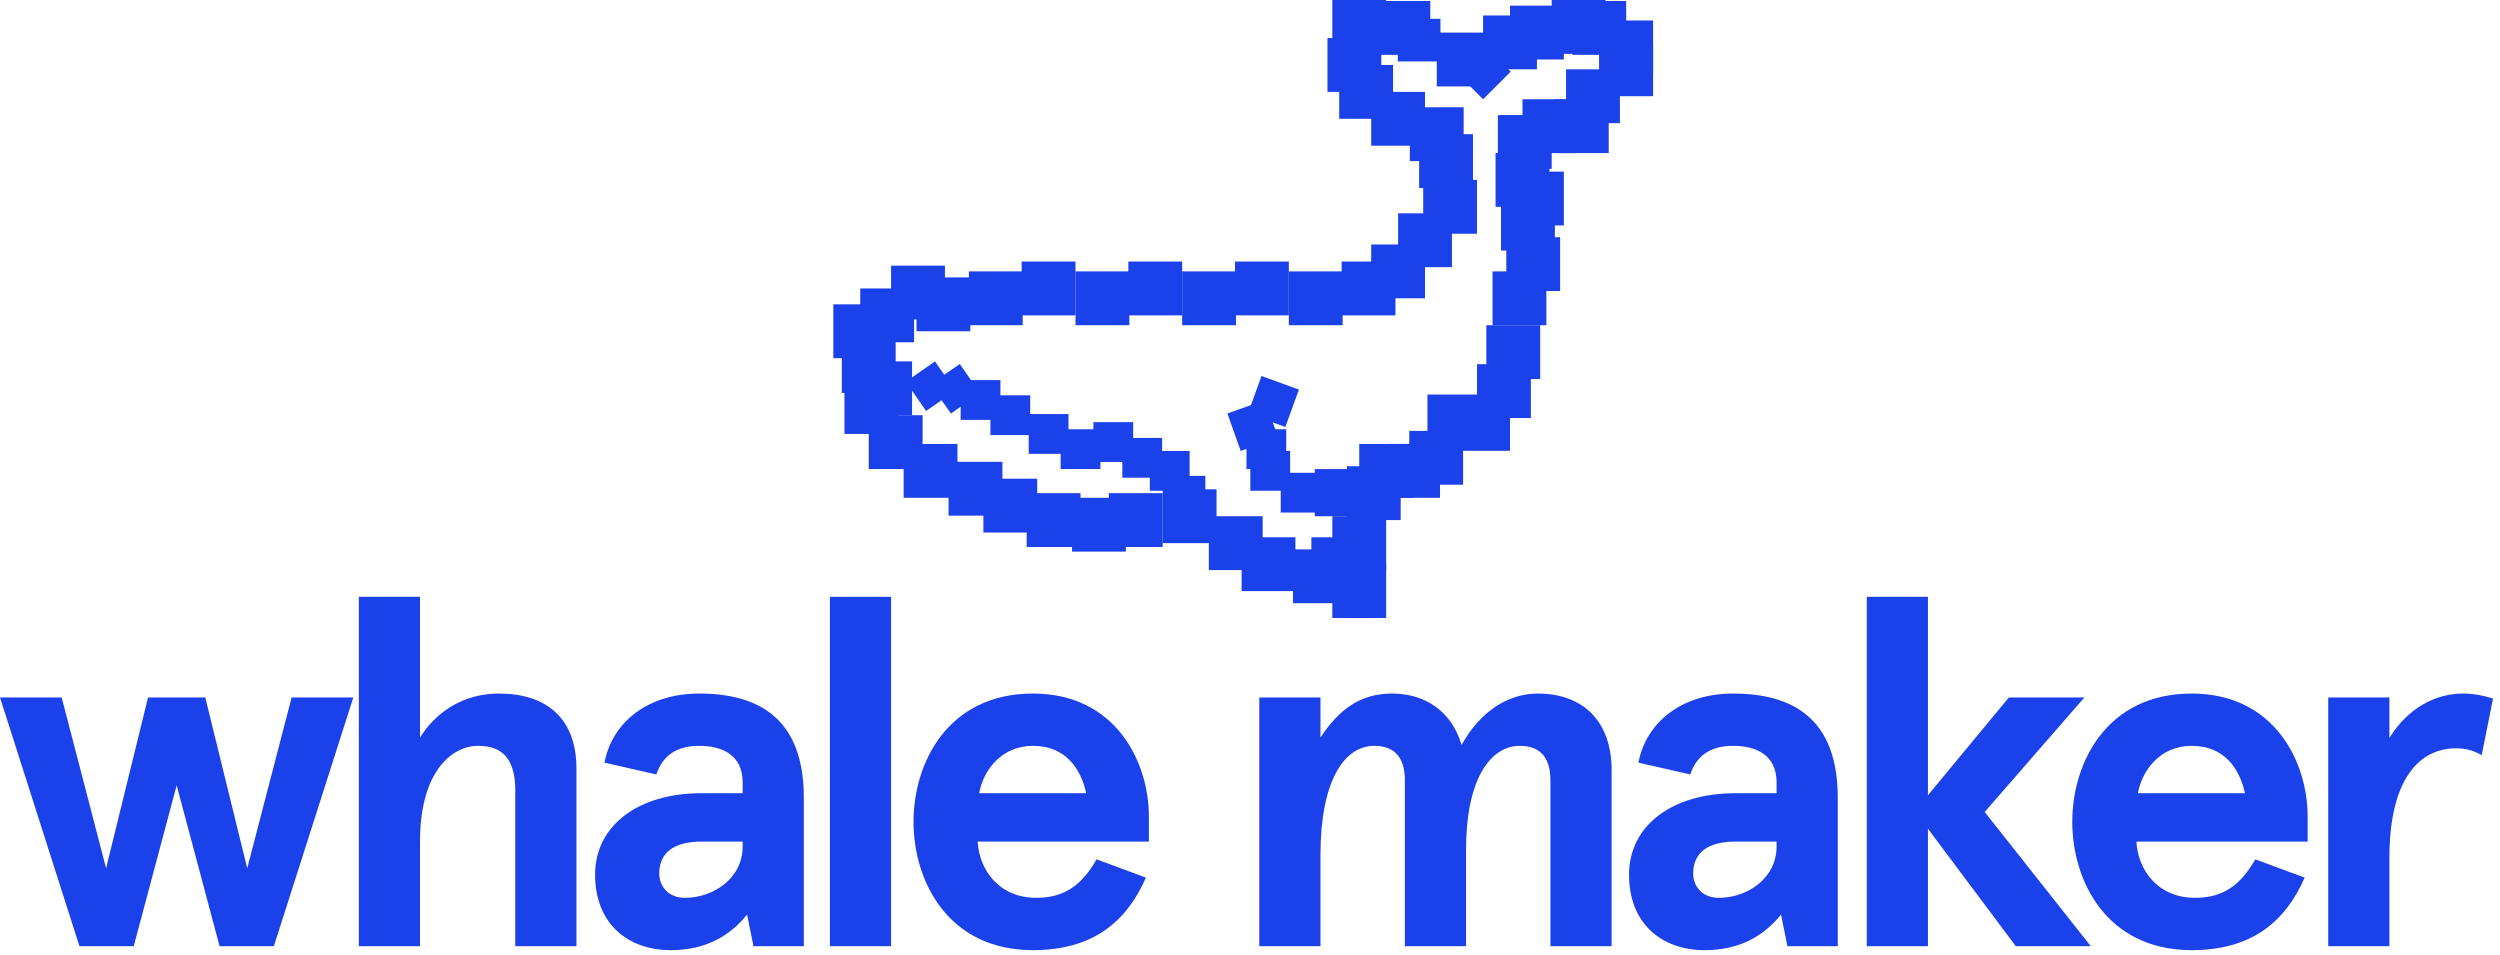<svg width="330" height="126" viewBox="0 0 330 126" fill="none" xmlns="http://www.w3.org/2000/svg">
<g clip-path="url(#clip0_7_1265)">
<path d="M134.995 35.824H127.889V42.93H134.995V35.824Z" fill="#1B42EA"/>
<path d="M141.968 34.524H134.861V41.63H141.968V34.524Z" fill="#1B42EA"/>
<path d="M149.074 35.824H141.968V42.93H149.074V35.824Z" fill="#1B42EA"/>
<path d="M156.046 34.524H148.94V41.63H156.046V34.524Z" fill="#1B42EA"/>
<path d="M163.151 35.824H156.045V42.93H163.151V35.824Z" fill="#1B42EA"/>
<path d="M170.125 34.524H163.019V41.63H170.125V34.524Z" fill="#1B42EA"/>
<path d="M177.23 35.824H170.124V42.93H177.23V35.824Z" fill="#1B42EA"/>
<path d="M184.202 34.524H177.096V41.63H184.202V34.524Z" fill="#1B42EA"/>
<path d="M188.103 32.271H180.997V39.377H188.103V32.271Z" fill="#1B42EA"/>
<path d="M191.656 28.157H184.549V35.263H191.656V28.157Z" fill="#1B42EA"/>
<path d="M194.968 23.749H187.862V30.855H194.968V23.749Z" fill="#1B42EA"/>
<path d="M194.433 17.711H187.327V24.817H194.433V17.711Z" fill="#1B42EA"/>
<path d="M193.204 14.159H186.098V21.265H193.204V14.159Z" fill="#1B42EA"/>
<path d="M188.103 12.128H180.997V19.234H188.103V12.128Z" fill="#1B42EA"/>
<path d="M183.882 8.575H176.775V15.682H183.882V8.575Z" fill="#1B42EA"/>
<path d="M182.333 5.023H175.227V12.129H182.333V5.023Z" fill="#1B42EA"/>
<path d="M182.973 0H175.867V7.106H182.973V0Z" fill="#1B42EA"/>
<path d="M188.797 0.133H181.691V7.239H188.797V0.133Z" fill="#1B42EA"/>
<path d="M190.14 2.485H184.516V8.11H190.14V2.485Z" fill="#1B42EA"/>
<path d="M196.758 4.301H189.652V11.408H196.758V4.301Z" fill="#1B42EA"/>
<path d="M195.768 5.813L192.124 9.458L195.768 13.102L199.412 9.458L195.768 5.813Z" fill="#1B42EA"/>
<path d="M202.876 2.043H195.77V9.149H202.876V2.043Z" fill="#1B42EA"/>
<path d="M206.429 0.747H199.322V7.854H206.429V0.747Z" fill="#1B42EA"/>
<path d="M211.932 0H204.825V7.106H211.932V0Z" fill="#1B42EA"/>
<path d="M214.657 0.133H207.55V7.239H214.657V0.133Z" fill="#1B42EA"/>
<path d="M218.209 2.698H211.103V9.804H218.209V2.698Z" fill="#1B42EA"/>
<path d="M218.209 5.596H211.103V12.702H218.209V5.596Z" fill="#1B42EA"/>
<path d="M213.828 9.149H206.722V16.256H213.828V9.149Z" fill="#1B42EA"/>
<path d="M212.349 13.102H205.243V20.208H212.349V13.102Z" fill="#1B42EA"/>
<path d="M208.075 13.102H200.968V20.208H208.075V13.102Z" fill="#1B42EA"/>
<path d="M204.825 15.187H197.719V22.293H204.825V15.187Z" fill="#1B42EA"/>
<path d="M204.521 20.196H197.415V27.302H204.521V20.196Z" fill="#1B42EA"/>
<path d="M206.429 22.654H199.322V29.76H206.429V22.654Z" fill="#1B42EA"/>
<path d="M205.243 25.966H198.136V33.073H205.243V25.966Z" fill="#1B42EA"/>
<path d="M205.937 31.309H198.831V38.416H205.937V31.309Z" fill="#1B42EA"/>
<path d="M204.12 35.824H197.014V42.93H204.12V35.824Z" fill="#1B42EA"/>
<path d="M203.303 42.93H196.197V50.036H203.303V42.93Z" fill="#1B42EA"/>
<path d="M202.074 48.073H194.968V55.18H202.074V48.073Z" fill="#1B42EA"/>
<path d="M199.322 52.401H192.216V59.507H199.322V52.401Z" fill="#1B42EA"/>
<path d="M195.53 52.08H188.423V59.187H195.53V52.08Z" fill="#1B42EA"/>
<path d="M193.131 56.877H186.025V63.983H193.131V56.877Z" fill="#1B42EA"/>
<path d="M190.079 58.602H182.973V65.708H190.079V58.602Z" fill="#1B42EA"/>
<path d="M182.973 68.143H175.867V75.249H182.973V68.143Z" fill="#1B42EA"/>
<path d="M180.208 70.921H173.102V78.027H180.208V70.921Z" fill="#1B42EA"/>
<path d="M177.786 72.518H170.679V79.624H177.786V72.518Z" fill="#1B42EA"/>
<path d="M170.999 70.921H163.893V78.027H170.999V70.921Z" fill="#1B42EA"/>
<path d="M166.672 68.143H159.566V75.249H166.672V68.143Z" fill="#1B42EA"/>
<path d="M160.582 64.591H153.476V71.697H160.582V64.591Z" fill="#1B42EA"/>
<path d="M153.475 65.098H146.369V72.204H153.475V65.098Z" fill="#1B42EA"/>
<path d="M148.614 65.707H141.508V72.813H148.614V65.707Z" fill="#1B42EA"/>
<path d="M142.63 65.098H135.523V72.204H142.63V65.098Z" fill="#1B42EA"/>
<path d="M136.913 63.188H129.807V70.294H136.913V63.188Z" fill="#1B42EA"/>
<path d="M132.318 60.96H125.211V68.066H132.318V60.96Z" fill="#1B42EA"/>
<path d="M126.388 58.602H119.281V65.708H126.388V58.602Z" fill="#1B42EA"/>
<path d="M121.781 54.808H114.674V61.914H121.781V54.808Z" fill="#1B42EA"/>
<path d="M118.576 50.174H111.469V57.28H118.576V50.174Z" fill="#1B42EA"/>
<path d="M120.393 47.701H113.287V54.808H120.393V47.701Z" fill="#1B42EA"/>
<path d="M118.228 44.763H111.122V51.87H118.228V44.763Z" fill="#1B42EA"/>
<path d="M117.106 40.173H110V47.28H117.106V40.173Z" fill="#1B42EA"/>
<path d="M120.659 38.077H113.553V45.184H120.659V38.077Z" fill="#1B42EA"/>
<path d="M124.73 35.065H117.624V42.171H124.73V35.065Z" fill="#1B42EA"/>
<path d="M128.085 36.62H120.979V43.726H128.085V36.62Z" fill="#1B42EA"/>
<path d="M132.056 50.174H126.805V55.425H132.056V50.174Z" fill="#1B42EA"/>
<path d="M126.689 48.045L122.832 50.73L125.517 54.587L129.374 51.902L126.689 48.045Z" fill="#1B42EA"/>
<path d="M123.418 47.706L119.561 50.39L122.246 54.247L126.103 51.563L123.418 47.706Z" fill="#1B42EA"/>
<path d="M135.986 52.182H130.734V57.433H135.986V52.182Z" fill="#1B42EA"/>
<path d="M141.04 54.654H135.788V59.906H141.04V54.654Z" fill="#1B42EA"/>
<path d="M145.256 56.662H140.004V61.914H145.256V56.662Z" fill="#1B42EA"/>
<path d="M149.581 55.723H144.33V60.975H149.581V55.723Z" fill="#1B42EA"/>
<path d="M153.398 57.804H148.146V63.056H153.398V57.804Z" fill="#1B42EA"/>
<path d="M157.028 59.528H151.776V64.78H157.028V59.528Z" fill="#1B42EA"/>
<path d="M159.106 62.815H153.854V68.066H159.106V62.815Z" fill="#1B42EA"/>
<path d="M174.306 62.406H169.055V67.657H174.306V62.406Z" fill="#1B42EA"/>
<path d="M170.295 59.528H165.043V64.78H170.295V59.528Z" fill="#1B42EA"/>
<path d="M169.784 56.662H164.533V61.914H169.784V56.662Z" fill="#1B42EA"/>
<path d="M166.959 52.816L162.013 54.581L163.778 59.527L168.724 57.762L166.959 52.816Z" fill="#1B42EA"/>
<path d="M171.458 51.425L166.521 49.633L164.729 54.569L169.666 56.361L171.458 51.425Z" fill="#1B42EA"/>
<path d="M182.973 74.475H175.867V81.581H182.973V74.475Z" fill="#1B42EA"/>
<path d="M186.527 58.602H179.42V65.708H186.527V58.602Z" fill="#1B42EA"/>
<path d="M184.891 61.545H177.785V68.651H184.891V61.545Z" fill="#1B42EA"/>
<path d="M179.768 61.918H173.543V68.143H179.768V61.918Z" fill="#1B42EA"/>
</g>
<path d="M315.403 124.897H307.327V92.069H315.403V97.41C317.748 93.567 321.396 91.548 325.109 91.548C326.542 91.548 327.779 91.809 329.082 92.199L327.584 99.69C326.607 99.104 325.565 98.778 324.197 98.778C319.507 98.778 315.403 102.621 315.403 113.238V124.897Z" fill="#1B42EA"/>
<path d="M304.609 107.767V111.089H282.007C282.202 114.736 284.742 118.514 289.758 118.514C293.471 118.514 295.75 116.821 297.704 113.434L304.218 115.844C301.678 121.641 297.248 125.419 289.302 125.419C278.033 125.419 273.539 116.234 273.539 108.483C273.539 100.732 278.033 91.548 289.302 91.548C300.245 91.548 304.609 100.602 304.609 107.767ZM289.302 98.452C285.198 98.452 282.788 101.579 282.202 104.705H296.336C295.62 101.449 293.601 98.452 289.302 98.452Z" fill="#1B42EA"/>
<path d="M246.412 78.781H254.489V104.966L265.171 92.069H275.137L261.98 107.181L275.984 124.897H266.083L254.489 109.395V124.897H246.412V78.781Z" fill="#1B42EA"/>
<path d="M223.109 102.23L216.27 100.667C217.312 95.261 222.067 91.548 228.776 91.548C236.592 91.548 242.585 94.805 242.585 105.292V124.897H235.941L235.094 120.729C232.814 123.53 229.688 125.419 224.998 125.419C219.396 125.419 215.032 121.966 215.032 115.453C215.032 108.939 220.764 104.705 229.036 104.705H234.508V103.272C234.508 99.625 231.772 98.452 228.776 98.452C226.496 98.452 224.151 99.169 223.109 102.23ZM223.5 115.323C223.5 116.886 224.607 118.514 226.887 118.514C230.6 118.514 234.508 115.974 234.508 111.74V111.089H229.101C225.649 111.089 223.5 112.391 223.5 115.323Z" fill="#1B42EA"/>
<path d="M193.518 124.897H185.441V103.012C185.441 99.69 183.813 98.452 181.403 98.452C177.429 98.452 174.303 103.077 174.303 112.847V124.897H166.226V92.069H174.303V97.345C176.713 93.698 179.514 91.548 183.748 91.548C187.786 91.548 191.499 93.567 192.932 98.322C195.277 94.088 198.924 91.548 202.963 91.548C209.085 91.548 212.733 95.326 212.733 101.644V124.897H204.656V103.012C204.656 99.69 203.028 98.452 200.618 98.452C196.71 98.452 193.518 102.882 193.518 112.131V124.897Z" fill="#1B42EA"/>
<path d="M151.654 107.767V111.089H129.052C129.248 114.736 131.788 118.514 136.803 118.514C140.516 118.514 142.796 116.821 144.75 113.434L151.263 115.844C148.723 121.641 144.294 125.419 136.347 125.419C125.079 125.419 120.584 116.234 120.584 108.483C120.584 100.732 125.079 91.548 136.347 91.548C147.29 91.548 151.654 100.602 151.654 107.767ZM136.347 98.452C132.244 98.452 129.834 101.579 129.248 104.705H143.382C142.665 101.449 140.646 98.452 136.347 98.452Z" fill="#1B42EA"/>
<path d="M109.548 78.781H117.625V124.897H109.548V78.781Z" fill="#1B42EA"/>
<path d="M86.629 102.23L79.79 100.667C80.832 95.261 85.587 91.548 92.296 91.548C100.112 91.548 106.105 94.805 106.105 105.292V124.897H99.461L98.614 120.729C96.334 123.53 93.208 125.419 88.518 125.419C82.916 125.419 78.552 121.966 78.552 115.453C78.552 108.939 84.284 104.705 92.556 104.705H98.028V103.272C98.028 99.625 95.292 98.452 92.296 98.452C90.016 98.452 87.671 99.169 86.629 102.23ZM87.02 115.323C87.02 116.886 88.127 118.514 90.407 118.514C94.12 118.514 98.028 115.974 98.028 111.74V111.089H92.621C89.169 111.089 87.02 112.391 87.02 115.323Z" fill="#1B42EA"/>
<path d="M47.366 78.781H55.443V97.345C57.527 94.023 61.109 91.548 65.864 91.548C72.052 91.548 76.091 94.74 76.091 101.449V124.897H68.014V104.315C68.014 100.341 66.45 98.452 63.129 98.452C59.416 98.452 55.443 102.165 55.443 111.024V124.897H47.366V78.781Z" fill="#1B42EA"/>
<path d="M38.495 92.069H46.637L36.15 124.897H28.985L23.319 103.663L17.652 124.897H10.487L0 92.069H8.142L14.004 114.606L19.541 92.069H27.096L32.633 114.606L38.495 92.069Z" fill="#1B42EA"/>
<defs>
<clipPath id="clip0_7_1265">
<rect width="108.209" height="81.58" fill="white" transform="translate(110)"/>
</clipPath>
</defs>
</svg>
